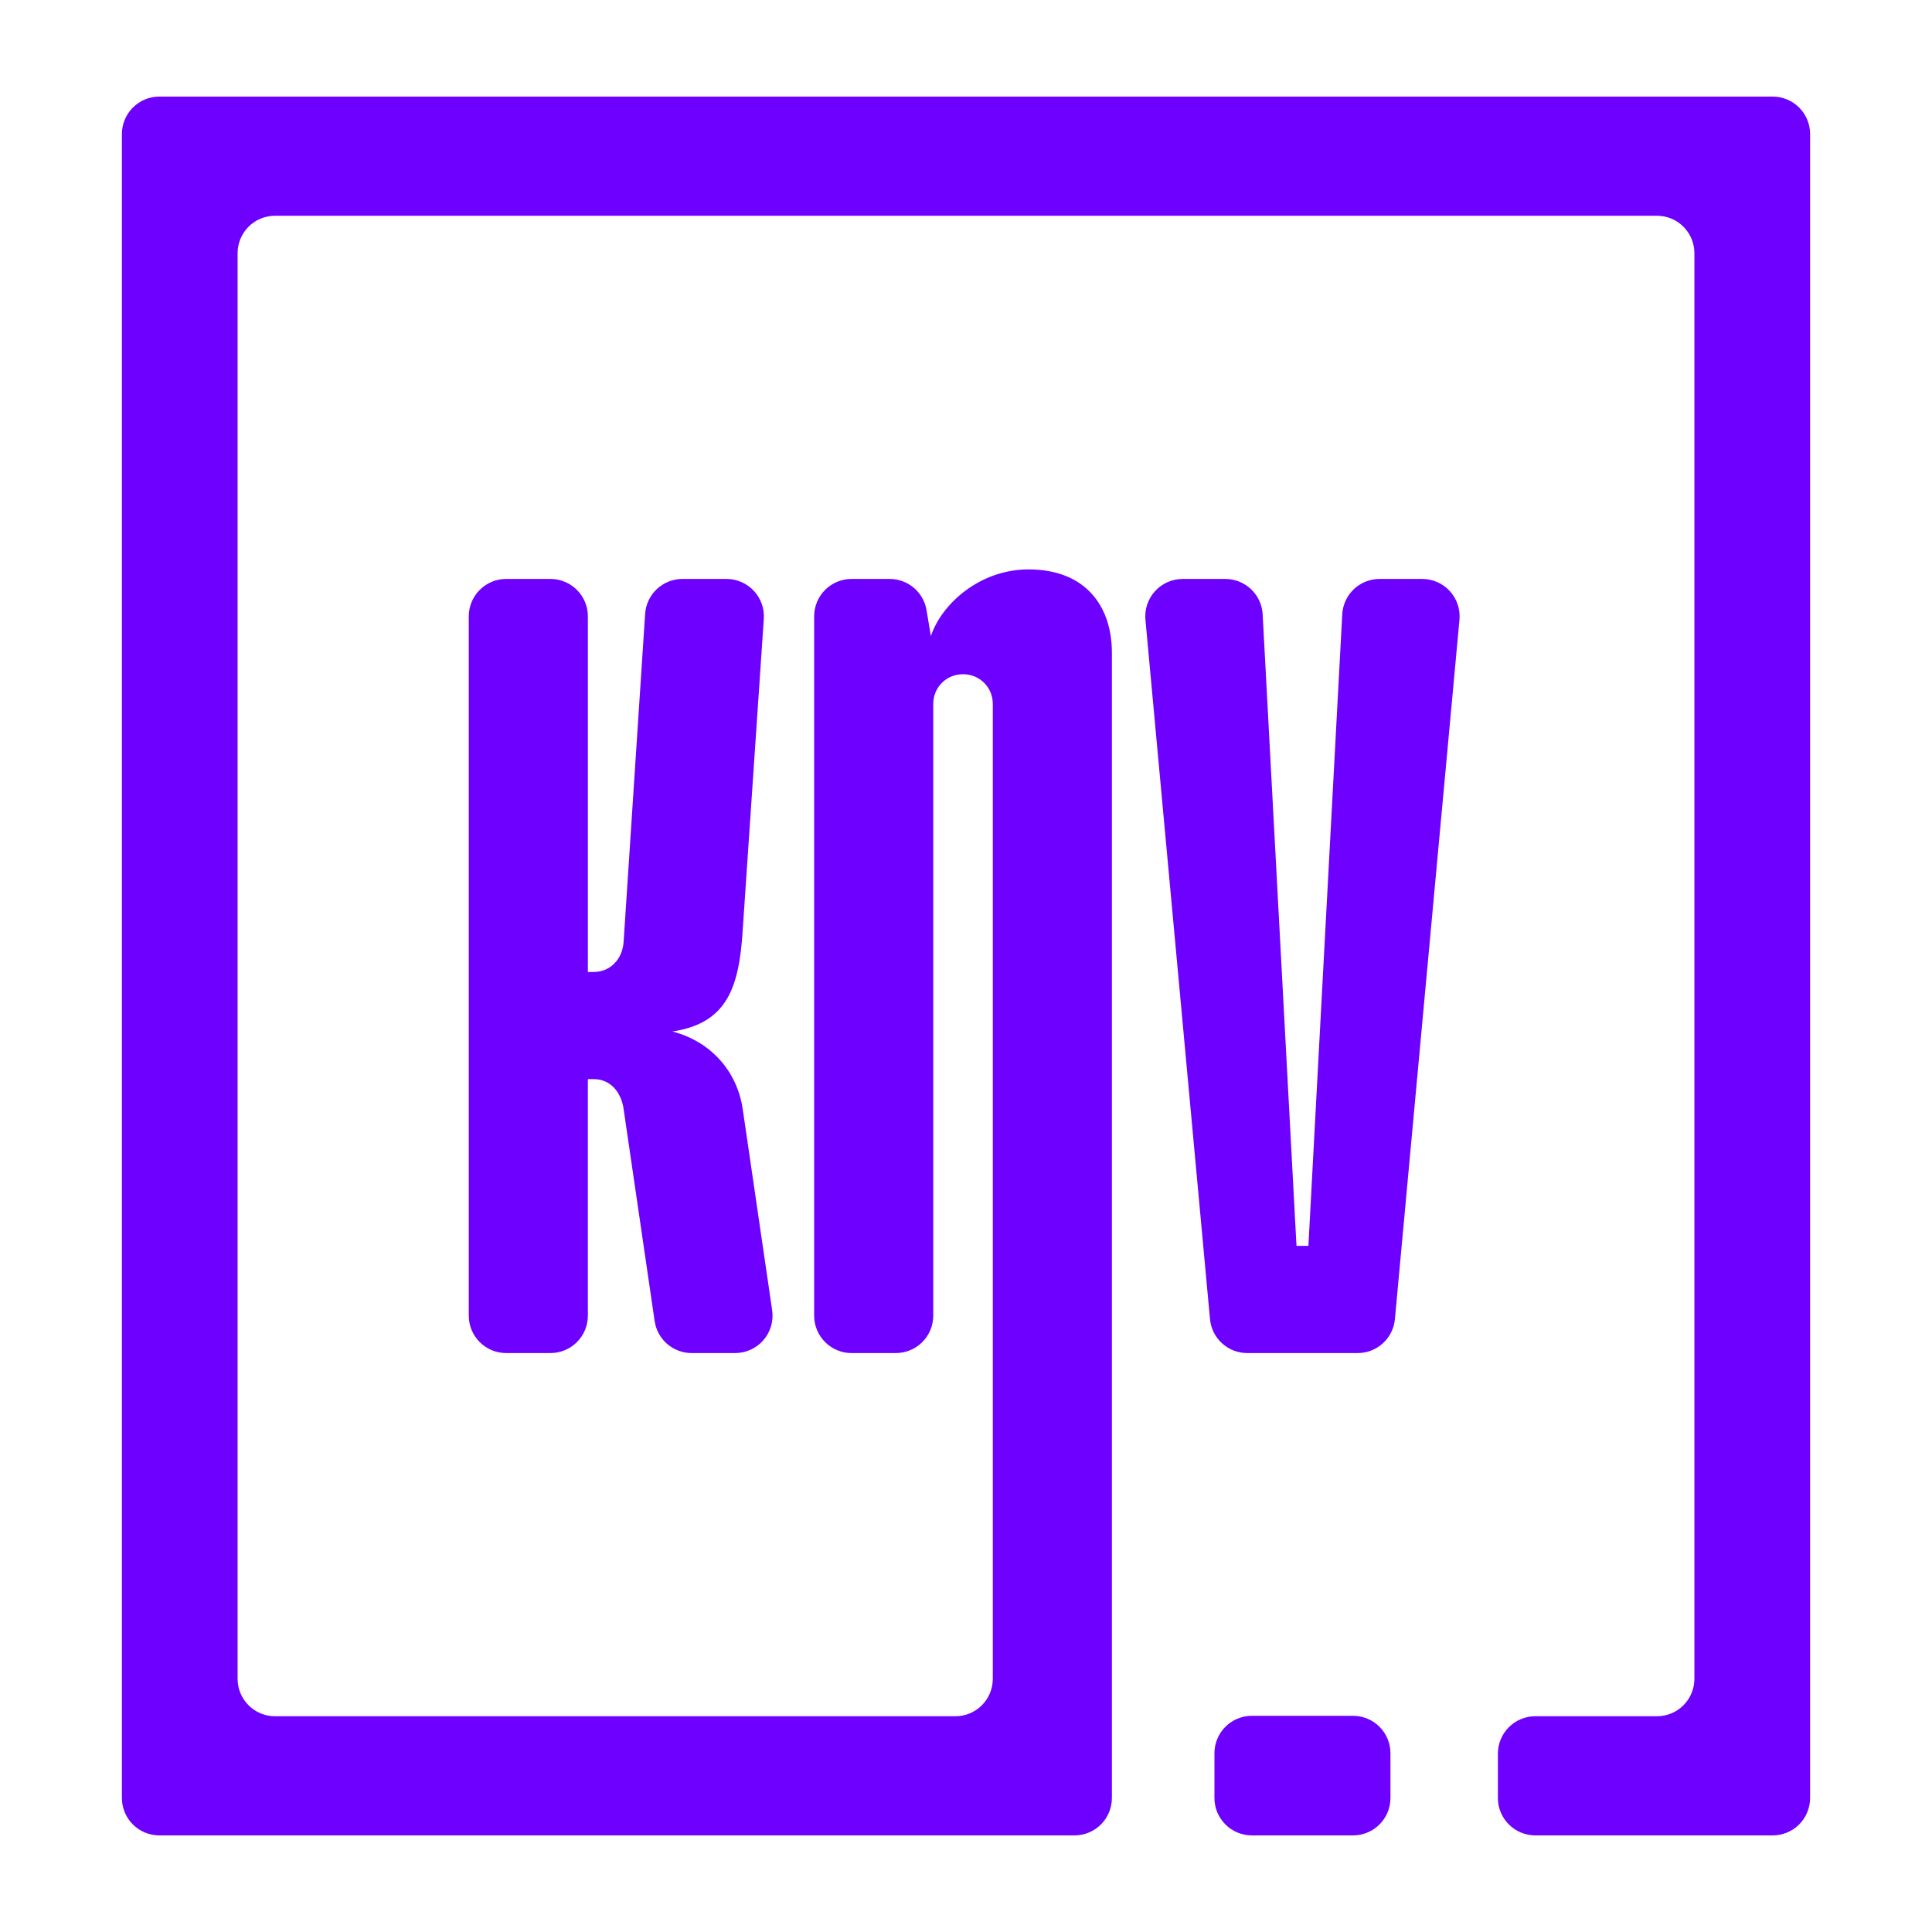 <?xml version="1.0" encoding="UTF-8" standalone="no"?><!DOCTYPE svg PUBLIC "-//W3C//DTD SVG 1.1//EN" "http://www.w3.org/Graphics/SVG/1.1/DTD/svg11.dtd"><svg width="100%" height="100%" viewBox="0 0 1000 1000" version="1.1" xmlns="http://www.w3.org/2000/svg" xmlns:xlink="http://www.w3.org/1999/xlink" xml:space="preserve" xmlns:serif="http://www.serif.com/" style="fill-rule:evenodd;clip-rule:evenodd;stroke-linejoin:round;stroke-miterlimit:2;"><g id="LOGO-2" serif:id="LOGO 2"><path d="M242.637,680.979c-0,10.694 8.669,19.363 19.363,19.363c7.306,0 15.612,0 22.918,0c5.135,0 10.06,-2.04 13.691,-5.671c3.632,-3.631 5.672,-8.556 5.672,-13.692l-0,-122.417l3.082,-0c8.63,-0 14.178,6.78 15.411,15.411c-0,-0 11.054,75.538 16.07,109.81c1.391,9.51 9.548,16.559 19.159,16.559l22.505,0c5.625,0 10.971,-2.445 14.65,-6.701c3.678,-4.255 5.323,-9.9 4.509,-15.465c-5.304,-36.245 -15.249,-104.203 -15.249,-104.203c-3.082,-20.343 -17.26,-35.137 -36.37,-40.069c28.356,-4.315 34.52,-22.808 36.37,-52.397c-0,-0 7.696,-113.52 10.927,-161.177c0.363,-5.35 -1.51,-10.612 -5.171,-14.53c-3.662,-3.918 -8.785,-6.142 -14.148,-6.142l-22.788,-0c-10.202,-0 -18.654,7.915 -19.322,18.096c-3.089,47.109 -11.142,169.917 -11.142,169.917c-0.616,8.63 -6.781,15.411 -15.411,15.411l-3.082,0l-0,-184.061c-0,-5.136 -2.04,-10.061 -5.672,-13.692c-3.631,-3.631 -8.556,-5.671 -13.691,-5.671l-22.918,-0c-10.694,-0 -19.363,8.669 -19.363,19.363c-0,67.813 -0,294.145 -0,361.958Z" style="fill:#6d00ff;fill-rule:nonzero;"/><path d="M532.363,294.726c-25.274,0 -45,17.877 -50.548,34.521c0,-0 -1.083,-6.502 -2.235,-13.41c-1.556,-9.336 -9.634,-16.179 -19.1,-16.179c-6.186,-0 -13.281,-0 -19.713,-0c-10.694,-0 -19.363,8.669 -19.363,19.363c0,67.813 0,294.145 0,361.958c0,10.694 8.669,19.363 19.363,19.363c7.306,0 15.612,0 22.918,0c5.135,0 10.06,-2.04 13.692,-5.671c3.631,-3.631 5.671,-8.556 5.671,-13.692l-0,-316.595c-0,-8.631 6.781,-15.411 15.411,-15.411c8.63,-0 15.411,6.78 15.411,15.411l-0,504.576c-0,5.136 -2.04,10.061 -5.671,13.692c-3.632,3.632 -8.557,5.672 -13.692,5.672l-352.164,-0c-10.694,-0 -19.363,-8.67 -19.363,-19.363l0,-737.922c0,-5.135 2.04,-10.06 5.672,-13.691c3.631,-3.632 8.556,-5.672 13.691,-5.672l715.314,0c5.135,0 10.06,2.04 13.691,5.672c3.632,3.631 5.672,8.556 5.672,13.691l-0,737.922c-0,10.693 -8.669,19.363 -19.363,19.363l-62.986,-0c-5.136,-0 -10.061,2.04 -13.692,5.671c-3.632,3.631 -5.672,8.556 -5.672,13.692l0,22.95c0,5.135 2.04,10.06 5.672,13.692c3.631,3.631 8.556,5.671 13.692,5.671l122.867,-0c5.135,0 10.06,-2.04 13.691,-5.671c3.632,-3.632 5.672,-8.557 5.672,-13.692l-0,-861.274c-0,-10.694 -8.669,-19.363 -19.363,-19.363l-835.076,-0c-10.694,0 -19.363,8.669 -19.363,19.363l0,861.274c0,5.135 2.04,10.06 5.672,13.692c3.631,3.631 8.556,5.671 13.691,5.671c81.054,-0 392.635,-0 473.689,-0c5.135,0 10.06,-2.04 13.691,-5.671c3.632,-3.632 5.672,-8.557 5.672,-13.692c-0,-104.118 -0,-592.76 -0,-592.76c-0,-24.041 -13.562,-43.151 -43.151,-43.151Z" style="fill:#6d00ff;fill-rule:nonzero;"/><path d="M671.062,644.863c-0,0 -13.688,-255.496 -17.512,-326.878c-0.55,-10.277 -9.044,-18.327 -19.335,-18.327l-22.057,-0c-5.445,-0 -10.639,2.292 -14.308,6.315c-3.669,4.024 -5.474,9.406 -4.974,14.828c6.511,70.534 27.414,296.98 33.412,361.958c0.919,9.962 9.277,17.583 19.281,17.583c16.415,0 40.735,0 57.15,0c10.004,0 18.361,-7.621 19.281,-17.583c5.998,-64.978 26.9,-291.424 33.411,-361.958c0.501,-5.422 -1.305,-10.804 -4.974,-14.828c-3.669,-4.023 -8.862,-6.315 -14.307,-6.315l-22.057,-0c-10.292,-0 -18.785,8.05 -19.336,18.327c-3.824,71.382 -17.511,326.878 -17.511,326.878l-6.164,0Z" style="fill:#6d00ff;fill-rule:nonzero;"/><path d="M719.693,907.47c-0,-10.694 -8.669,-19.364 -19.363,-19.364l-52.372,0c-10.694,0 -19.363,8.67 -19.363,19.364l-0,23.167c-0,10.694 8.669,19.363 19.363,19.363l52.372,-0c10.694,0 19.363,-8.669 19.363,-19.363l-0,-23.167Z" style="fill:#6d00ff;"/></g></svg>